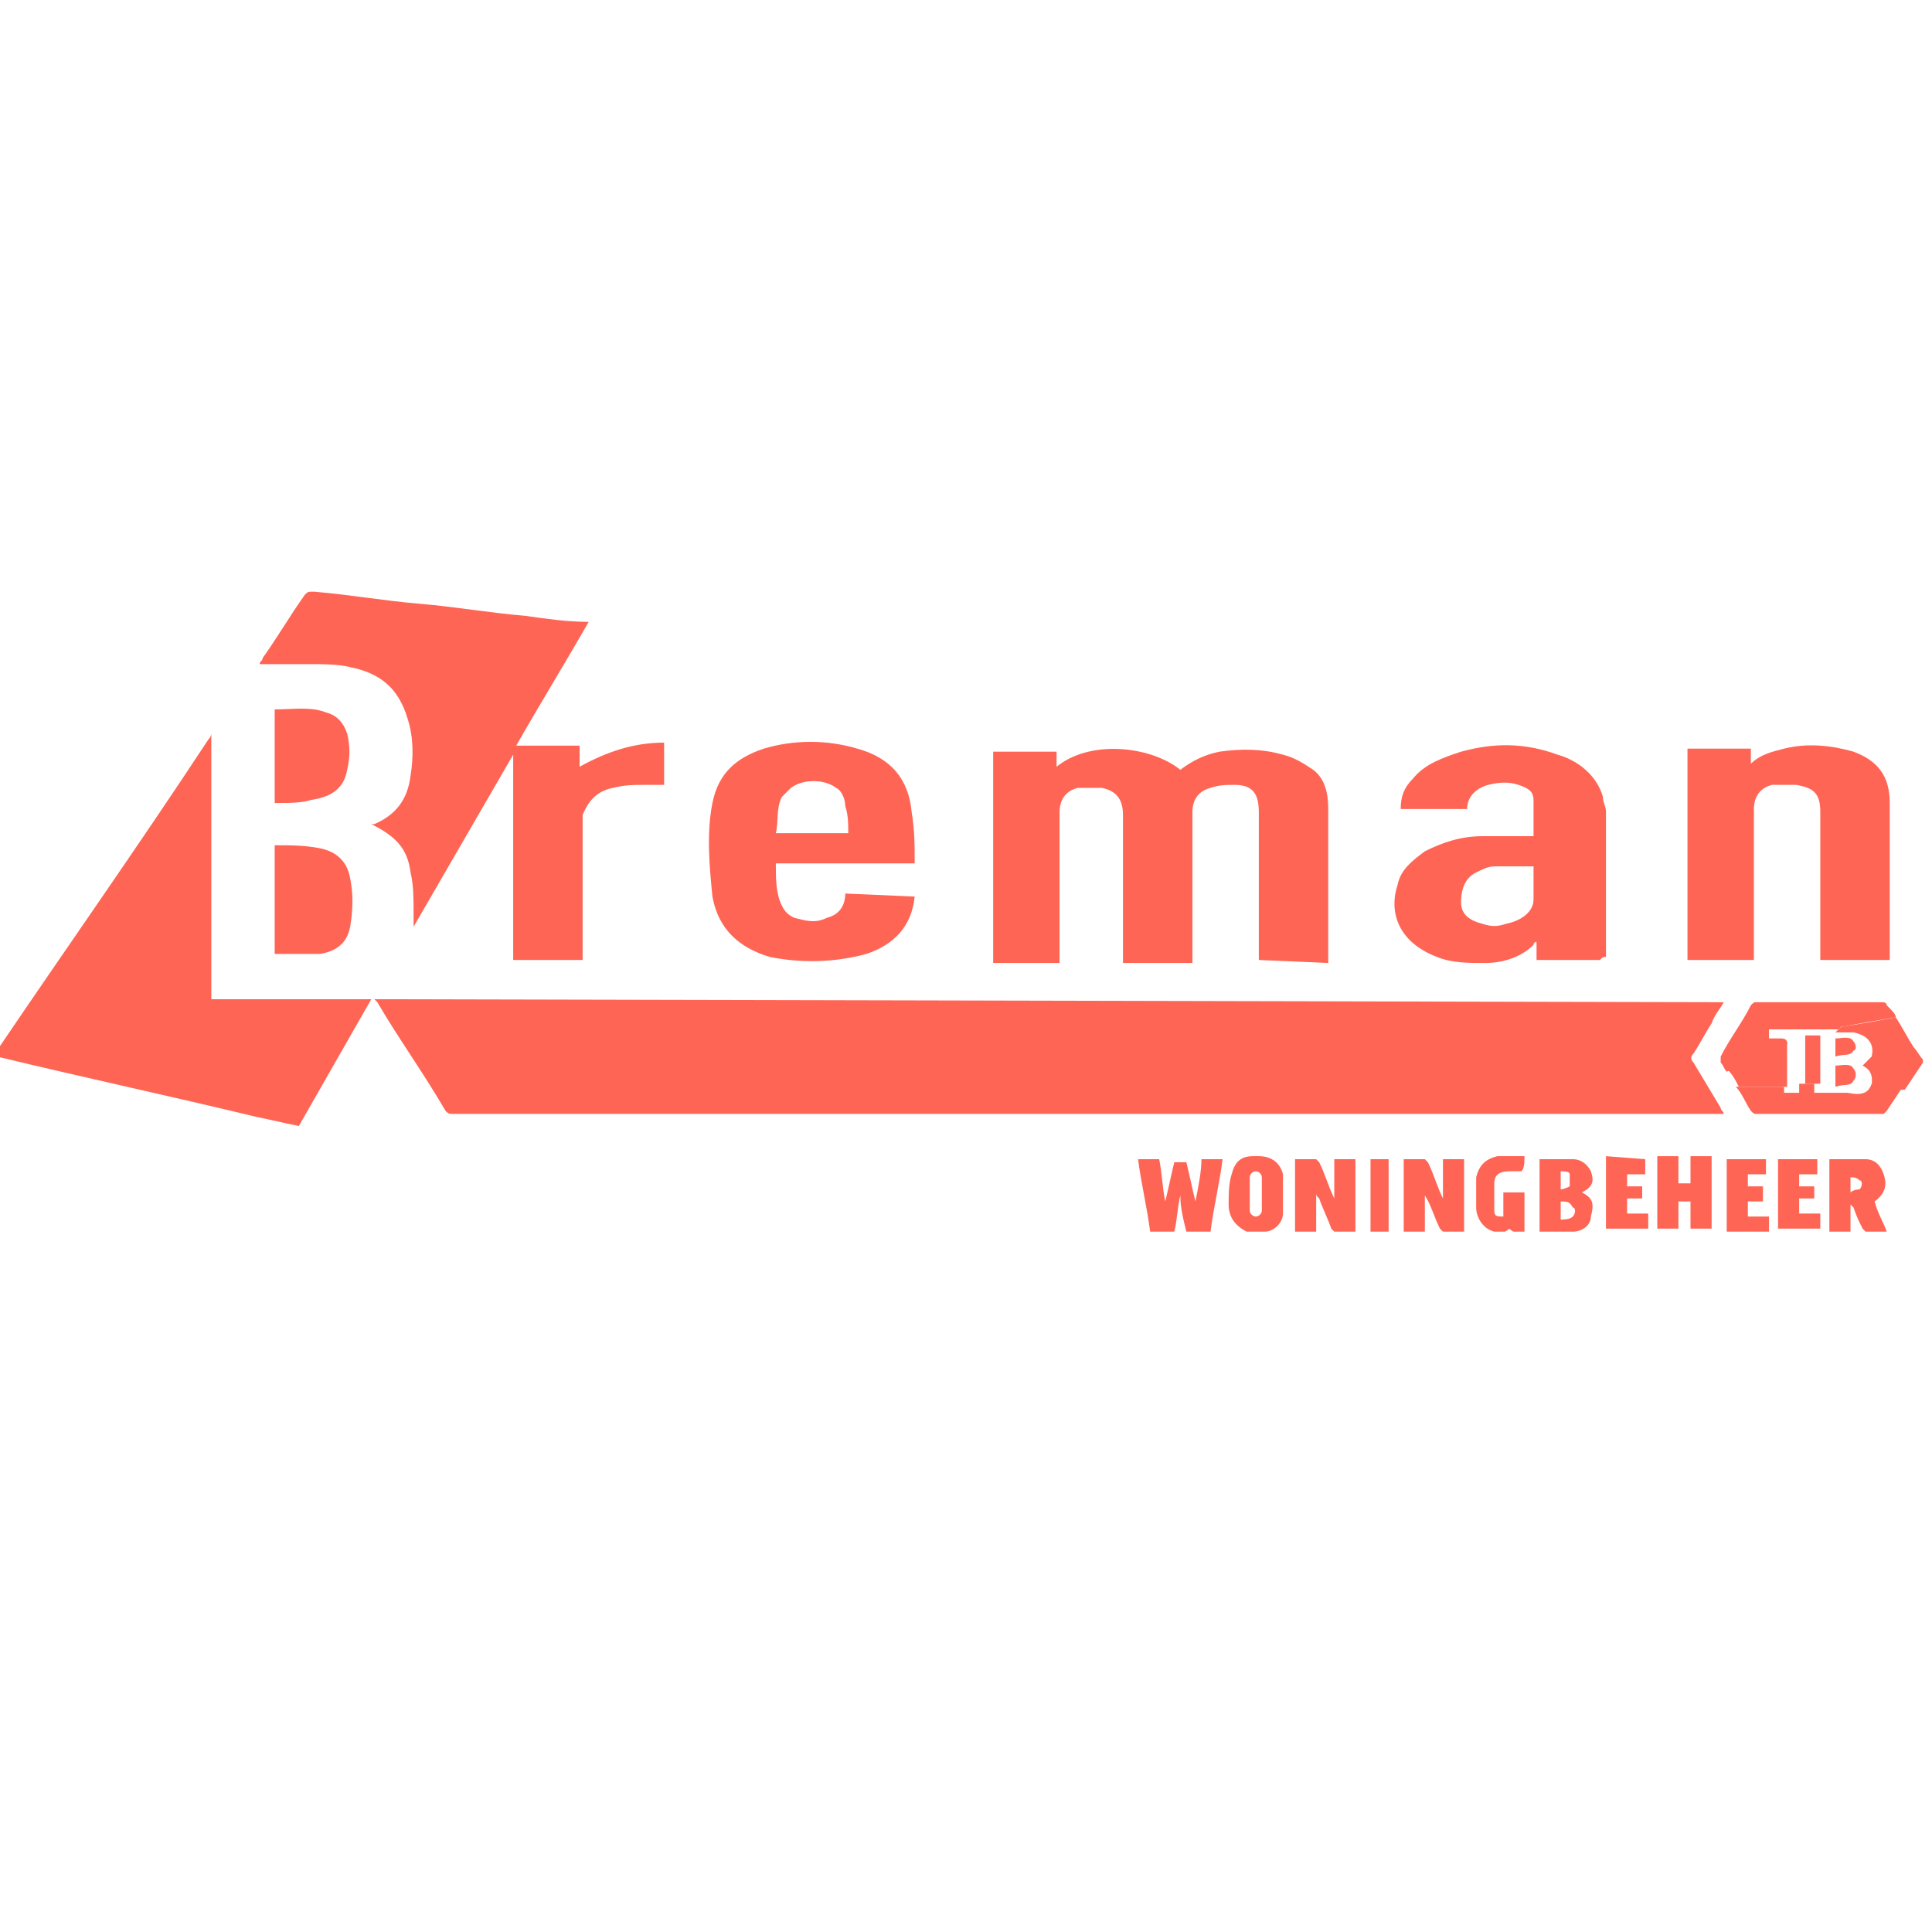 <?xml version="1.0" encoding="utf-8"?>
<!-- Generator: Adobe Illustrator 27.8.1, SVG Export Plug-In . SVG Version: 6.00 Build 0)  -->
<svg version="1.1" id="Layer_1" xmlns="http://www.w3.org/2000/svg" xmlns:xlink="http://www.w3.org/1999/xlink" x="0px" y="0px"
	 viewBox="0 0 64 64" style="enable-background:new 0 0 64 64;" xml:space="preserve">
<style type="text/css">
	.st0{clip-path:url(#SVGID_00000181084237238356782850000011515484901536763285_);}
	.st1{clip-path:url(#SVGID_00000180361585229127768630000003334972633063412665_);}
	.st2{clip-path:url(#SVGID_00000143601750512639761270000007903659951524564396_);}
	.st3{fill:#FF6555;}
</style>
<g>
	<defs>
		<rect id="SVGID_1_" width="64" height="64"/>
	</defs>
	<clipPath id="SVGID_00000126318911794069247630000000823541648806807216_">
		<use xlink:href="#SVGID_1_"  style="overflow:visible;"/>
	</clipPath>
	<g style="clip-path:url(#SVGID_00000126318911794069247630000000823541648806807216_);">
		<g>
			<defs>
				<rect id="SVGID_00000178202309788093933850000002760113261016954792_" width="64" height="64"/>
			</defs>
			<clipPath id="SVGID_00000148626610755796638970000002653103898864712634_">
				<use xlink:href="#SVGID_00000178202309788093933850000002760113261016954792_"  style="overflow:visible;"/>
			</clipPath>
			<g style="clip-path:url(#SVGID_00000148626610755796638970000002653103898864712634_);">
				<g>
					<defs>
						<rect id="SVGID_00000175300805540176696690000007386894148555258010_" x="-0.2" y="19.5" width="64" height="21.3"/>
					</defs>
					<clipPath id="SVGID_00000065754578321503618270000010568120385918879395_">
						<use xlink:href="#SVGID_00000175300805540176696690000007386894148555258010_"  style="overflow:visible;"/>
					</clipPath>
					<g style="clip-path:url(#SVGID_00000065754578321503618270000010568120385918879395_);">
						<path class="st3" d="M-0.2,35c0-0.1,0.1-0.1,0.1-0.2c2.3-3.4,4.7-6.8,7-10.3c0,0,0.1-0.1,0.1-0.2v8.8h5.3
							c-0.8,1.4-1.6,2.8-2.4,4.2c-0.5-0.1-0.9-0.2-1.4-0.3c-2.9-0.7-5.7-1.3-8.6-2C-0.2,35.1-0.2,35-0.2,35C-0.2,35-0.2,35-0.2,35
							L-0.2,35z"/>
						<path class="st3" d="M41.3,40.8c-0.4-0.2-0.6-0.5-0.6-0.9c0-0.3,0-0.7,0.1-1c0.1-0.4,0.3-0.6,0.7-0.6c0.1,0,0.1,0,0.2,0
							c0.4,0,0.7,0.2,0.8,0.6c0,0.4,0,0.8,0,1.3c0,0.3-0.3,0.6-0.6,0.6L41.3,40.8L41.3,40.8z M41.8,39.6c0-0.2,0-0.4,0-0.6
							c0-0.1-0.1-0.2-0.2-0.2c-0.1,0-0.2,0.1-0.2,0.2c0,0.4,0,0.8,0,1.1c0,0.1,0.1,0.2,0.2,0.2c0.1,0,0.2-0.1,0.2-0.2
							C41.8,39.9,41.8,39.8,41.8,39.6L41.8,39.6z"/>
						<path class="st3" d="M62.8,33.7c0.2,0.3,0.4,0.7,0.6,1c0.1,0.1,0.2,0.3,0.3,0.4v0.1c-0.2,0.3-0.4,0.6-0.6,0.9
							c-0.1,0-0.1,0-0.2,0c-0.3,0-0.6,0-0.9,0c0-0.3,0.1-0.6-0.3-0.8c0.1-0.1,0.2-0.2,0.3-0.3c0.1-0.4-0.1-0.7-0.6-0.8
							c-0.2,0-0.4,0-0.6,0C61,34,61,34,61.1,34C61.7,33.9,62.3,33.8,62.8,33.7z"/>
						<path class="st3" d="M49.5,40.8c-0.4-0.1-0.6-0.5-0.6-0.8c0-0.3,0-0.7,0-1c0.1-0.4,0.3-0.6,0.7-0.7c0.3,0,0.6,0,0.9,0
							c0,0.2,0,0.4-0.1,0.5c-0.1,0-0.3,0-0.4,0c-0.3,0-0.5,0.1-0.5,0.4c0,0.3,0,0.6,0,0.9c0,0.2,0.1,0.2,0.3,0.2v-0.8h0.7v1.3
							c-0.2,0-0.3,0.1-0.5-0.1c-0.1,0.1-0.2,0.1-0.3,0.2L49.5,40.8L49.5,40.8z"/>
						<path class="st3" d="M57.1,33.2c-0.1,0.2-0.3,0.4-0.4,0.7c-0.2,0.3-0.4,0.7-0.6,1c-0.1,0.1-0.1,0.2,0,0.3
							c0.3,0.5,0.6,1,0.9,1.5c0,0.1,0.1,0.1,0.1,0.2H57c-14,0-28,0-42,0c-0.1,0-0.2,0-0.3-0.2c-0.7-1.2-1.5-2.3-2.2-3.5
							c0,0-0.1-0.1-0.1-0.1L57.1,33.2L57.1,33.2z"/>
						<path class="st3" d="M22,24.6V26c-0.2,0-0.5,0-0.7,0c-0.3,0-0.6,0-1,0.1c-0.5,0.1-0.8,0.4-1,0.9c0,0.1,0,0.2,0,0.3
							c0,1.4,0,2.8,0,4.3v0.2h-2.3V25c0,0,0,0,0,0c-1.1,1.9-2.2,3.8-3.3,5.7c0,0,0,0,0,0c0-0.2,0-0.3,0-0.5c0-0.4,0-0.9-0.1-1.3
							c-0.1-0.8-0.5-1.2-1.3-1.6c0,0,0,0,0.1,0c0.7-0.3,1.1-0.8,1.2-1.6c0.1-0.6,0.1-1.3-0.1-1.9c-0.3-1-0.9-1.5-1.9-1.7
							c-0.4-0.1-0.9-0.1-1.4-0.1c-0.5,0-1,0-1.6,0c0-0.1,0.1-0.1,0.1-0.2c0.5-0.7,0.9-1.4,1.4-2.1c0.1-0.1,0.1-0.1,0.3-0.1
							c1.2,0.1,2.3,0.3,3.5,0.4c1.2,0.1,2.3,0.3,3.5,0.4c0.7,0.1,1.4,0.2,2.1,0.2c-0.8,1.4-1.6,2.7-2.4,4.1h2.1v0.7
							C20.1,24.9,21,24.6,22,24.6L22,24.6z"/>
						<path class="st3" d="M41.7,31.8v-0.2c0-1.6,0-3.1,0-4.7c0-0.6-0.2-0.9-0.8-0.9c-0.3,0-0.5,0-0.8,0.1c-0.4,0.1-0.6,0.4-0.6,0.8
							c0,1.6,0,3.2,0,4.8v0.2h-2.3c0-0.1,0-0.1,0-0.2c0-1.6,0-3.2,0-4.7c0-0.5-0.2-0.8-0.7-0.9c-0.3,0-0.6,0-0.8,0
							c-0.4,0.1-0.6,0.4-0.6,0.8c0,1.6,0,3.2,0,4.8c0,0.1,0,0.1,0,0.2h-2.2v-7h2.1v0.5c1.1-0.9,3.1-0.7,4.1,0.1
							c0.4-0.3,0.8-0.5,1.3-0.6c0.7-0.1,1.4-0.1,2.1,0.1c0.4,0.1,0.7,0.3,1,0.5c0.4,0.3,0.5,0.8,0.5,1.3c0,0.8,0,1.5,0,2.3
							c0,0.9,0,1.8,0,2.6c0,0.1,0,0.1,0,0.2L41.7,31.8L41.7,31.8z"/>
						<path class="st3" d="M53,31.8h-2.1v-0.6c-0.1,0-0.1,0.1-0.1,0.1c-0.4,0.4-1,0.6-1.6,0.6c-0.6,0-1.1,0-1.6-0.2
							c-1.3-0.5-1.6-1.5-1.3-2.4c0.1-0.5,0.5-0.8,0.9-1.1c0.6-0.3,1.2-0.5,1.9-0.5c0.5,0,1,0,1.5,0c0.1,0,0.1,0,0.2,0
							c0-0.4,0-0.8,0-1.2c0-0.3-0.2-0.4-0.5-0.5c-0.3-0.1-0.6-0.1-1,0c-0.4,0.1-0.7,0.4-0.7,0.8c-0.4,0-0.7,0-1.1,0
							c-0.4,0-0.7,0-1.1,0c0-0.4,0.1-0.7,0.4-1c0.4-0.5,1-0.7,1.6-0.9c1.1-0.3,2.1-0.3,3.2,0.1c0.7,0.2,1.3,0.7,1.5,1.4
							c0,0.2,0.1,0.3,0.1,0.5c0,1.6,0,3.2,0,4.8C53.1,31.7,53.1,31.7,53,31.8z M50.8,28.7c-0.3,0-0.6,0-0.9,0c-0.1,0-0.3,0-0.4,0
							c-0.2,0-0.4,0.1-0.6,0.2c-0.4,0.2-0.5,0.6-0.5,1c0,0.4,0.3,0.6,0.7,0.7c0.3,0.1,0.5,0.1,0.8,0c0.5-0.1,0.9-0.4,0.9-0.8
							C50.8,29.4,50.8,29.1,50.8,28.7z"/>
						<path class="st3" d="M58.1,31.8h-2.2v-7H58v0.5c0.3-0.3,0.7-0.4,1.1-0.5c0.8-0.2,1.6-0.1,2.3,0.1c0.8,0.3,1.2,0.8,1.2,1.7
							c0,0.7,0,1.5,0,2.2c0,0.9,0,1.9,0,2.8c0,0.1,0,0.1,0,0.2h-2.3v-0.2c0-1.6,0-3.1,0-4.7c0-0.6-0.2-0.8-0.8-0.9
							c-0.3,0-0.5,0-0.8,0c-0.4,0.1-0.6,0.4-0.6,0.8c0,1.6,0,3.2,0,4.7C58.1,31.6,58.1,31.7,58.1,31.8L58.1,31.8z"/>
						<path class="st3" d="M30.3,29.7c-0.1,1-0.7,1.6-1.6,1.9c-1.1,0.3-2.2,0.3-3.2,0.1c-1-0.3-1.7-0.9-1.9-2c-0.1-1-0.2-2.1,0-3.1
							c0.2-1,0.8-1.5,1.7-1.8c1-0.3,2.1-0.3,3.1,0c1.1,0.3,1.7,1,1.8,2.1c0.1,0.6,0.1,1.1,0.1,1.7h-4.6c0,0.5,0,1,0.2,1.4
							c0.1,0.2,0.2,0.3,0.4,0.4c0.4,0.1,0.7,0.2,1.1,0c0.4-0.1,0.6-0.4,0.6-0.8L30.3,29.7L30.3,29.7z M28.1,27.6
							c0-0.3,0-0.6-0.1-0.9c0-0.2-0.1-0.5-0.3-0.6c-0.4-0.3-1.1-0.3-1.5,0c-0.1,0.1-0.2,0.2-0.3,0.3c-0.2,0.4-0.1,0.8-0.2,1.2
							L28.1,27.6L28.1,27.6z"/>
						<path class="st3" d="M9.1,31.6v-3.6c0.5,0,1,0,1.5,0.1c0.5,0.1,0.9,0.4,1,1c0.1,0.5,0.1,1,0,1.6c-0.1,0.5-0.4,0.8-1,0.9
							C10.1,31.6,9.6,31.6,9.1,31.6L9.1,31.6z"/>
						<path class="st3" d="M9.1,26.6v-3.1c0.6,0,1.2-0.1,1.7,0.1c0.4,0.1,0.6,0.4,0.7,0.7c0.1,0.4,0.1,0.8,0,1.2
							c-0.1,0.6-0.5,0.9-1.2,1C10,26.6,9.6,26.6,9.1,26.6L9.1,26.6z"/>
						<path class="st3" d="M62.8,33.7c-0.6,0.1-1.2,0.2-1.7,0.3c-0.1,0-0.1,0-0.2,0.1c-0.8,0-1.5,0-2.3,0v0.3c0.1,0,0.2,0,0.4,0
							c0.2,0,0.2,0.1,0.2,0.2c-0.2,0.1-0.3,0.1-0.5,0.2c-0.5,0.2-1,0.5-1.5,0.7c-0.1-0.1-0.1-0.2-0.2-0.3c0,0,0-0.1,0-0.2
							c0.3-0.6,0.7-1.1,1-1.7c0.1-0.1,0.1-0.1,0.2-0.1c1.4,0,2.7,0,4.1,0c0.1,0,0.2,0,0.2,0.1C62.7,33.5,62.8,33.6,62.8,33.7
							L62.8,33.7z"/>
						<path class="st3" d="M39.8,38.4h0.7c-0.1,0.8-0.3,1.6-0.4,2.4h-0.8c-0.1-0.4-0.2-0.8-0.2-1.2C39,40,39,40.4,38.9,40.8h-0.8
							c-0.1-0.8-0.3-1.6-0.4-2.4h0.7c0.1,0.5,0.1,0.9,0.2,1.4c0,0,0,0,0,0c0.1-0.4,0.2-0.9,0.3-1.3h0.4c0.1,0.4,0.2,0.9,0.3,1.3
							c0,0,0,0,0,0C39.7,39.3,39.8,38.8,39.8,38.4L39.8,38.4z"/>
						<path class="st3" d="M62,35.9c0.3,0,0.6,0,0.9,0c0.1,0,0.1,0,0.2,0c-0.2,0.3-0.4,0.6-0.6,0.9c0,0-0.1,0.1-0.1,0.1
							c-1.4,0-2.8,0-4.2,0c-0.1,0-0.1,0-0.2-0.1c-0.2-0.3-0.3-0.6-0.5-0.8c0.5,0,1.1,0,1.6,0c0,0.1,0,0.2,0,0.2h0.5
							c0-0.1,0-0.2,0-0.3c0.2,0,0.3,0,0.5,0c0,0.1,0,0.2,0,0.3c0.4,0,0.7,0,1.1,0C61.7,36.3,61.9,36.2,62,35.9L62,35.9z"/>
						<path class="st3" d="M47.2,39.6v1.2h-0.7v-2.4c0.2,0,0.5,0,0.7,0c0,0,0.1,0.1,0.1,0.1c0.2,0.4,0.3,0.8,0.5,1.2v-1.3h0.7v2.4
							c-0.2,0-0.5,0-0.7,0c0,0-0.1-0.1-0.1-0.1C47.5,40.3,47.4,39.9,47.2,39.6C47.2,39.6,47.2,39.6,47.2,39.6L47.2,39.6z M47.2,39.5
							L47.2,39.5C47.2,39.5,47.2,39.5,47.2,39.5C47.2,39.5,47.2,39.5,47.2,39.5C47.2,39.5,47.2,39.5,47.2,39.5z"/>
						<path class="st3" d="M43.6,39.5v1.3h-0.7v-2.4c0.2,0,0.5,0,0.7,0c0,0,0.1,0.1,0.1,0.1c0.2,0.4,0.3,0.8,0.5,1.2v-1.3h0.7v2.4
							c-0.2,0-0.5,0-0.7,0c0,0-0.1-0.1-0.1-0.1c-0.1-0.3-0.3-0.7-0.4-1C43.6,39.6,43.6,39.6,43.6,39.5L43.6,39.5z"/>
						<path class="st3" d="M51,40.8v-2.4c0.4,0,0.7,0,1.1,0c0.3,0,0.5,0.2,0.6,0.4c0.1,0.3,0.1,0.5-0.3,0.7c0.4,0.2,0.4,0.4,0.3,0.8
							c0,0.3-0.3,0.5-0.6,0.5C51.8,40.8,51.4,40.8,51,40.8L51,40.8z M51.7,39.8v0.6c0.1,0,0.3,0,0.4-0.1c0.1-0.1,0.1-0.3,0-0.3
							C52,39.8,51.9,39.8,51.7,39.8L51.7,39.8z M51.7,39.4c0.1,0,0.3-0.1,0.3-0.1c0-0.1,0-0.2,0-0.4c0-0.1-0.2-0.1-0.3-0.1V39.4
							L51.7,39.4z"/>
						<path class="st3" d="M61.3,39.9v0.9h-0.7v-2.4c0.4,0,0.8,0,1.2,0c0.3,0,0.5,0.2,0.6,0.5c0.1,0.3,0.1,0.6-0.3,0.9c0,0,0,0,0,0
							c0.1,0.4,0.3,0.7,0.4,1c-0.2,0-0.5,0-0.7,0c0,0-0.1-0.1-0.1-0.1c-0.1-0.2-0.2-0.4-0.3-0.7C61.4,40,61.3,39.9,61.3,39.9
							C61.3,39.9,61.3,39.9,61.3,39.9L61.3,39.9z M61.3,39.5c0.1-0.1,0.3-0.1,0.3-0.1c0.1-0.1,0.1-0.3,0-0.3
							c-0.1-0.1-0.2-0.1-0.3-0.1V39.5z"/>
						<path class="st3" d="M56,39.8h-0.4v0.9h-0.7v-2.4h0.7v0.9H56v-0.9h0.7v2.4H56V39.8L56,39.8z"/>
						<path class="st3" d="M58.9,38.4h1.3v0.5h-0.6v0.4h0.5v0.4h-0.5v0.5h0.7v0.5h-1.4L58.9,38.4L58.9,38.4z"/>
						<path class="st3" d="M54.5,38.4v0.5h-0.6v0.4h0.5v0.4h-0.5v0.5h0.7v0.5h-1.4v-2.4L54.5,38.4L54.5,38.4z"/>
						<path class="st3" d="M57.9,39.8v0.5h0.7v0.5h-1.4v-2.4h1.3v0.5h-0.6v0.4h0.5v0.5H57.9z"/>
						<path class="st3" d="M59.2,36c-0.5,0-1.1,0-1.6,0c-0.1-0.2-0.2-0.4-0.4-0.6c0.5-0.2,1-0.5,1.5-0.7c0.1-0.1,0.3-0.1,0.5-0.2
							C59.2,35,59.2,35.5,59.2,36L59.2,36z"/>
						<path class="st3" d="M45.4,40.8v-2.4H46v2.4H45.4z"/>
						<path class="st3" d="M59.8,35.9v-1.6h0.5v1.6C60.1,35.9,59.9,35.9,59.8,35.9z"/>
						<path class="st3" d="M47.2,39.5C47.2,39.5,47.2,39.5,47.2,39.5C47.2,39.5,47.2,39.5,47.2,39.5C47.2,39.5,47.2,39.5,47.2,39.5
							L47.2,39.5z"/>
						<path class="st3" d="M60.8,36v-0.7c0.2,0,0.5-0.1,0.6,0.1c0.1,0.1,0.1,0.3,0,0.4C61.3,36,61.1,35.9,60.8,36L60.8,36z"/>
						<path class="st3" d="M60.8,35v-0.6c0.2,0,0.5-0.1,0.6,0.1c0.1,0.1,0.1,0.3,0,0.3C61.3,35,61.1,34.9,60.8,35L60.8,35z"/>
					</g>
				</g>
			</g>
		</g>
	</g>
</g>
</svg>
